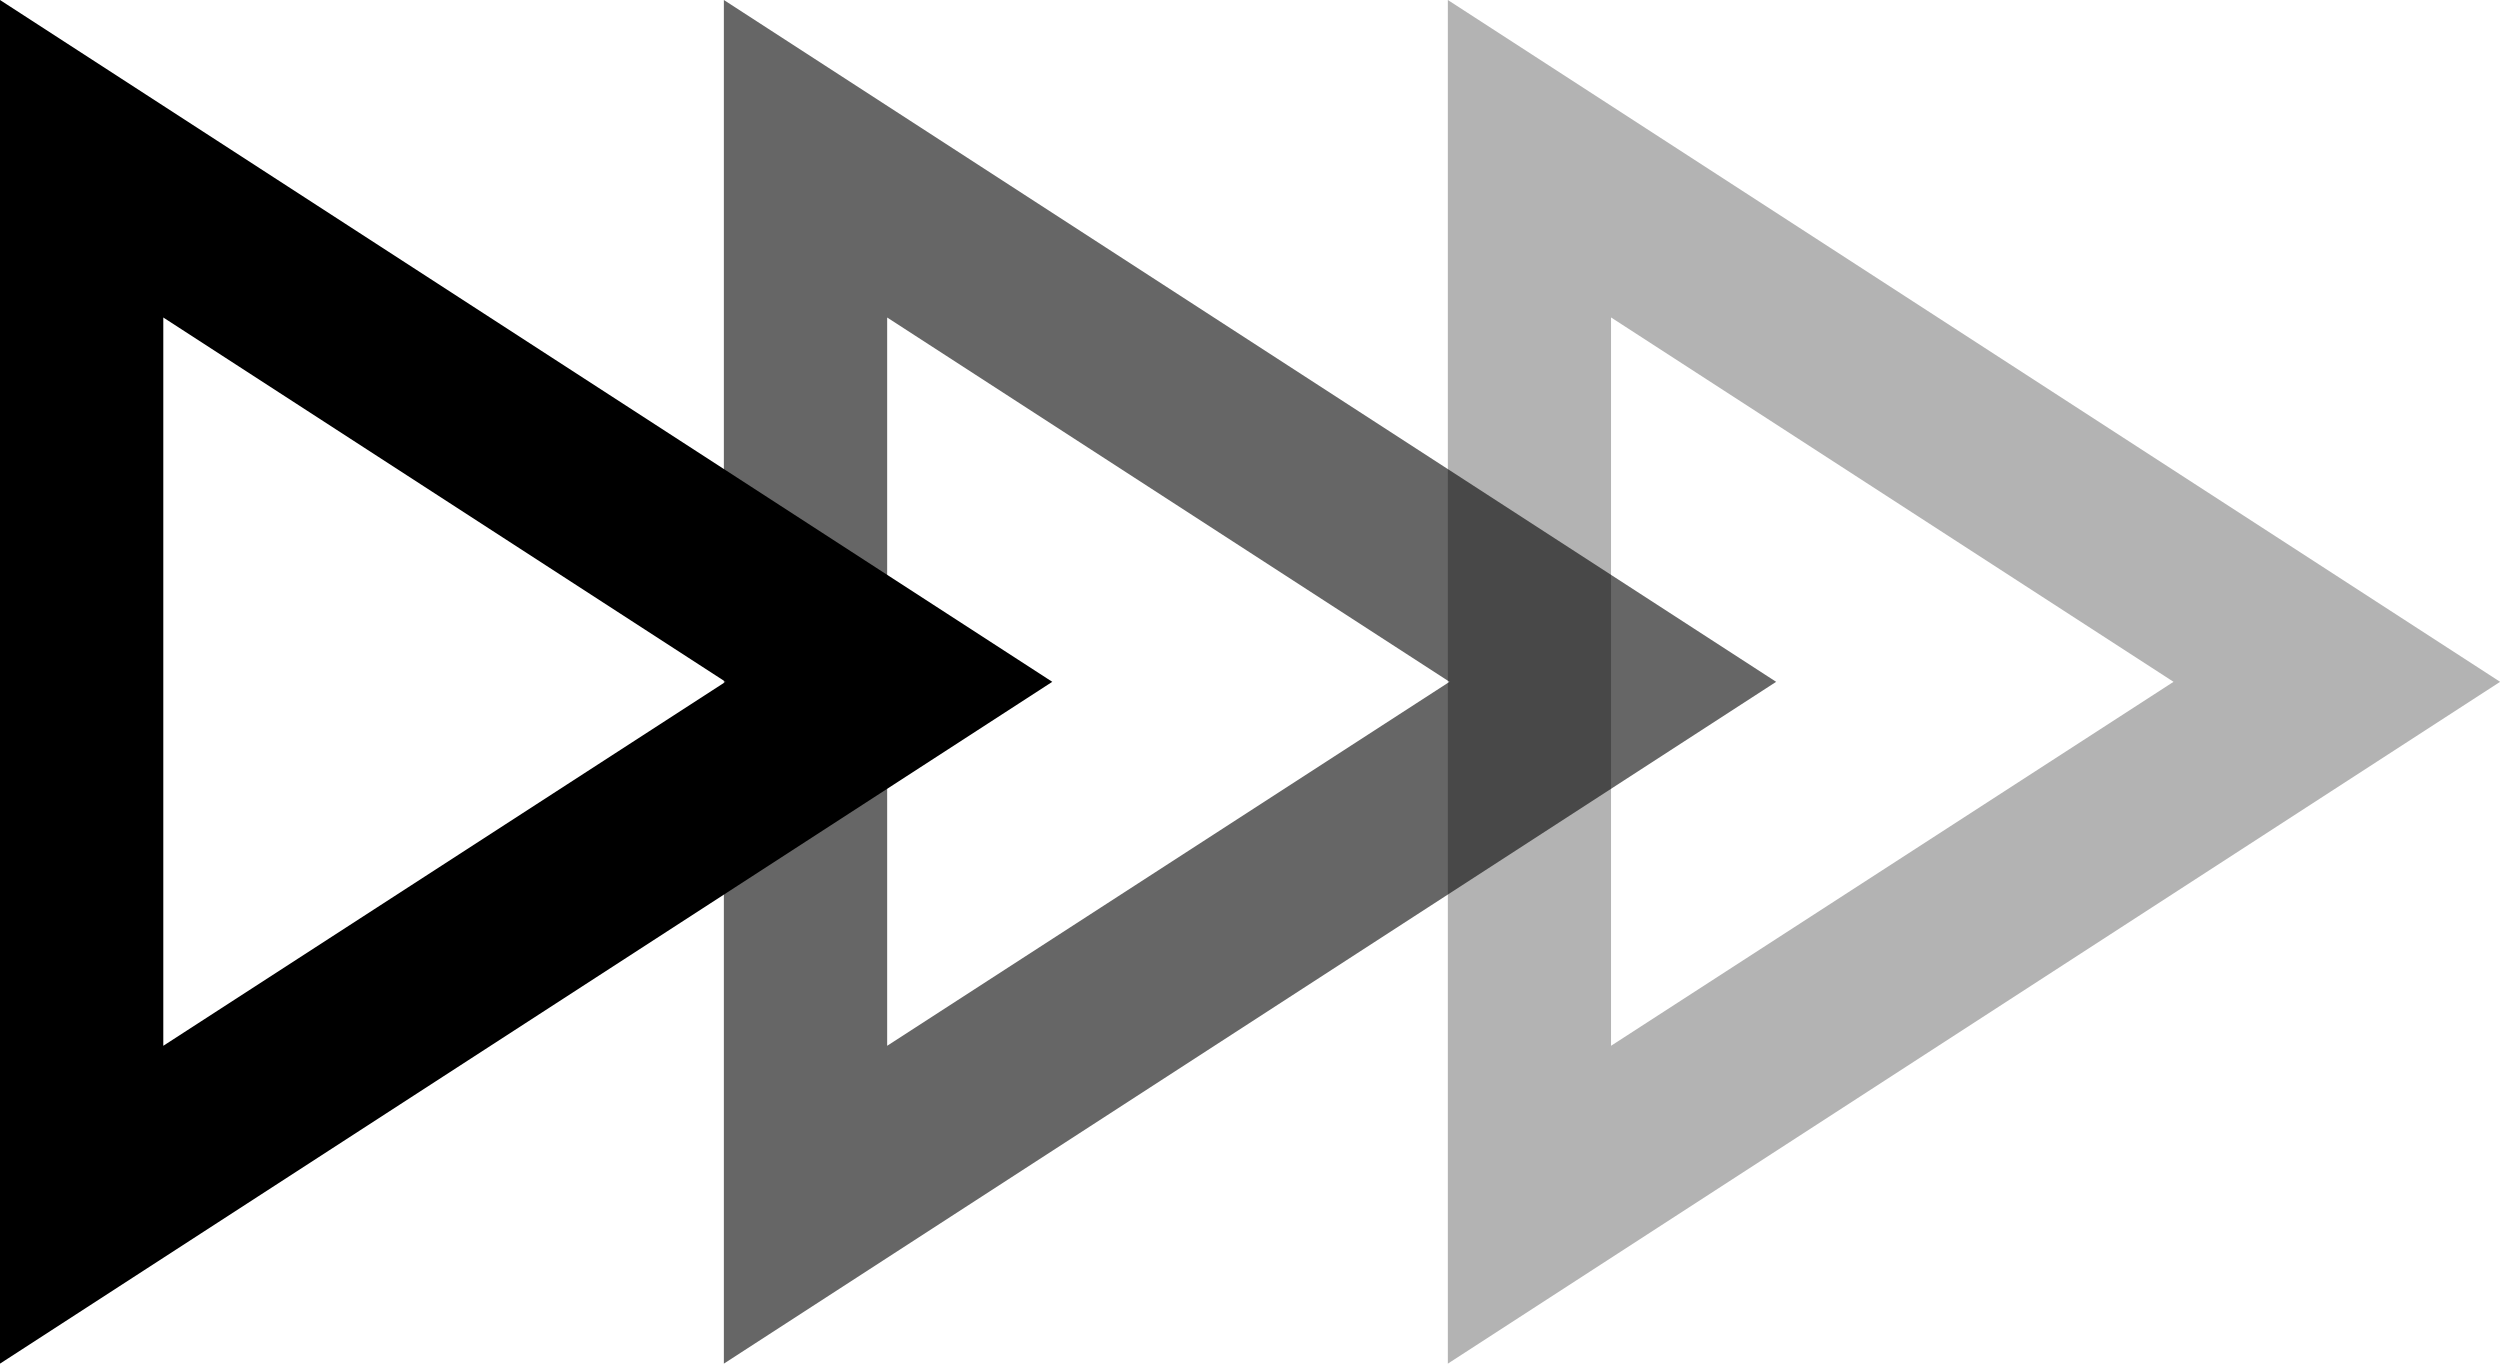 <svg width="22" height="12" fill="none" xmlns="http://www.w3.org/2000/svg"><path d="M0 0v12l9.26-6L0 0zm1.437 2.794L6.385 6 1.437 9.203v-6.41z" fill="#000"/><path opacity=".6" d="M6.37 0v12l9.26-6-9.26-6zm1.437 2.794L12.756 6 7.807 9.203v-6.41z" fill="#000"/><path opacity=".3" d="M12.741 0v12l9.26-6-9.26-6zm1.437 2.794L19.127 6l-4.95 3.203v-6.41z" fill="#000"/></svg>